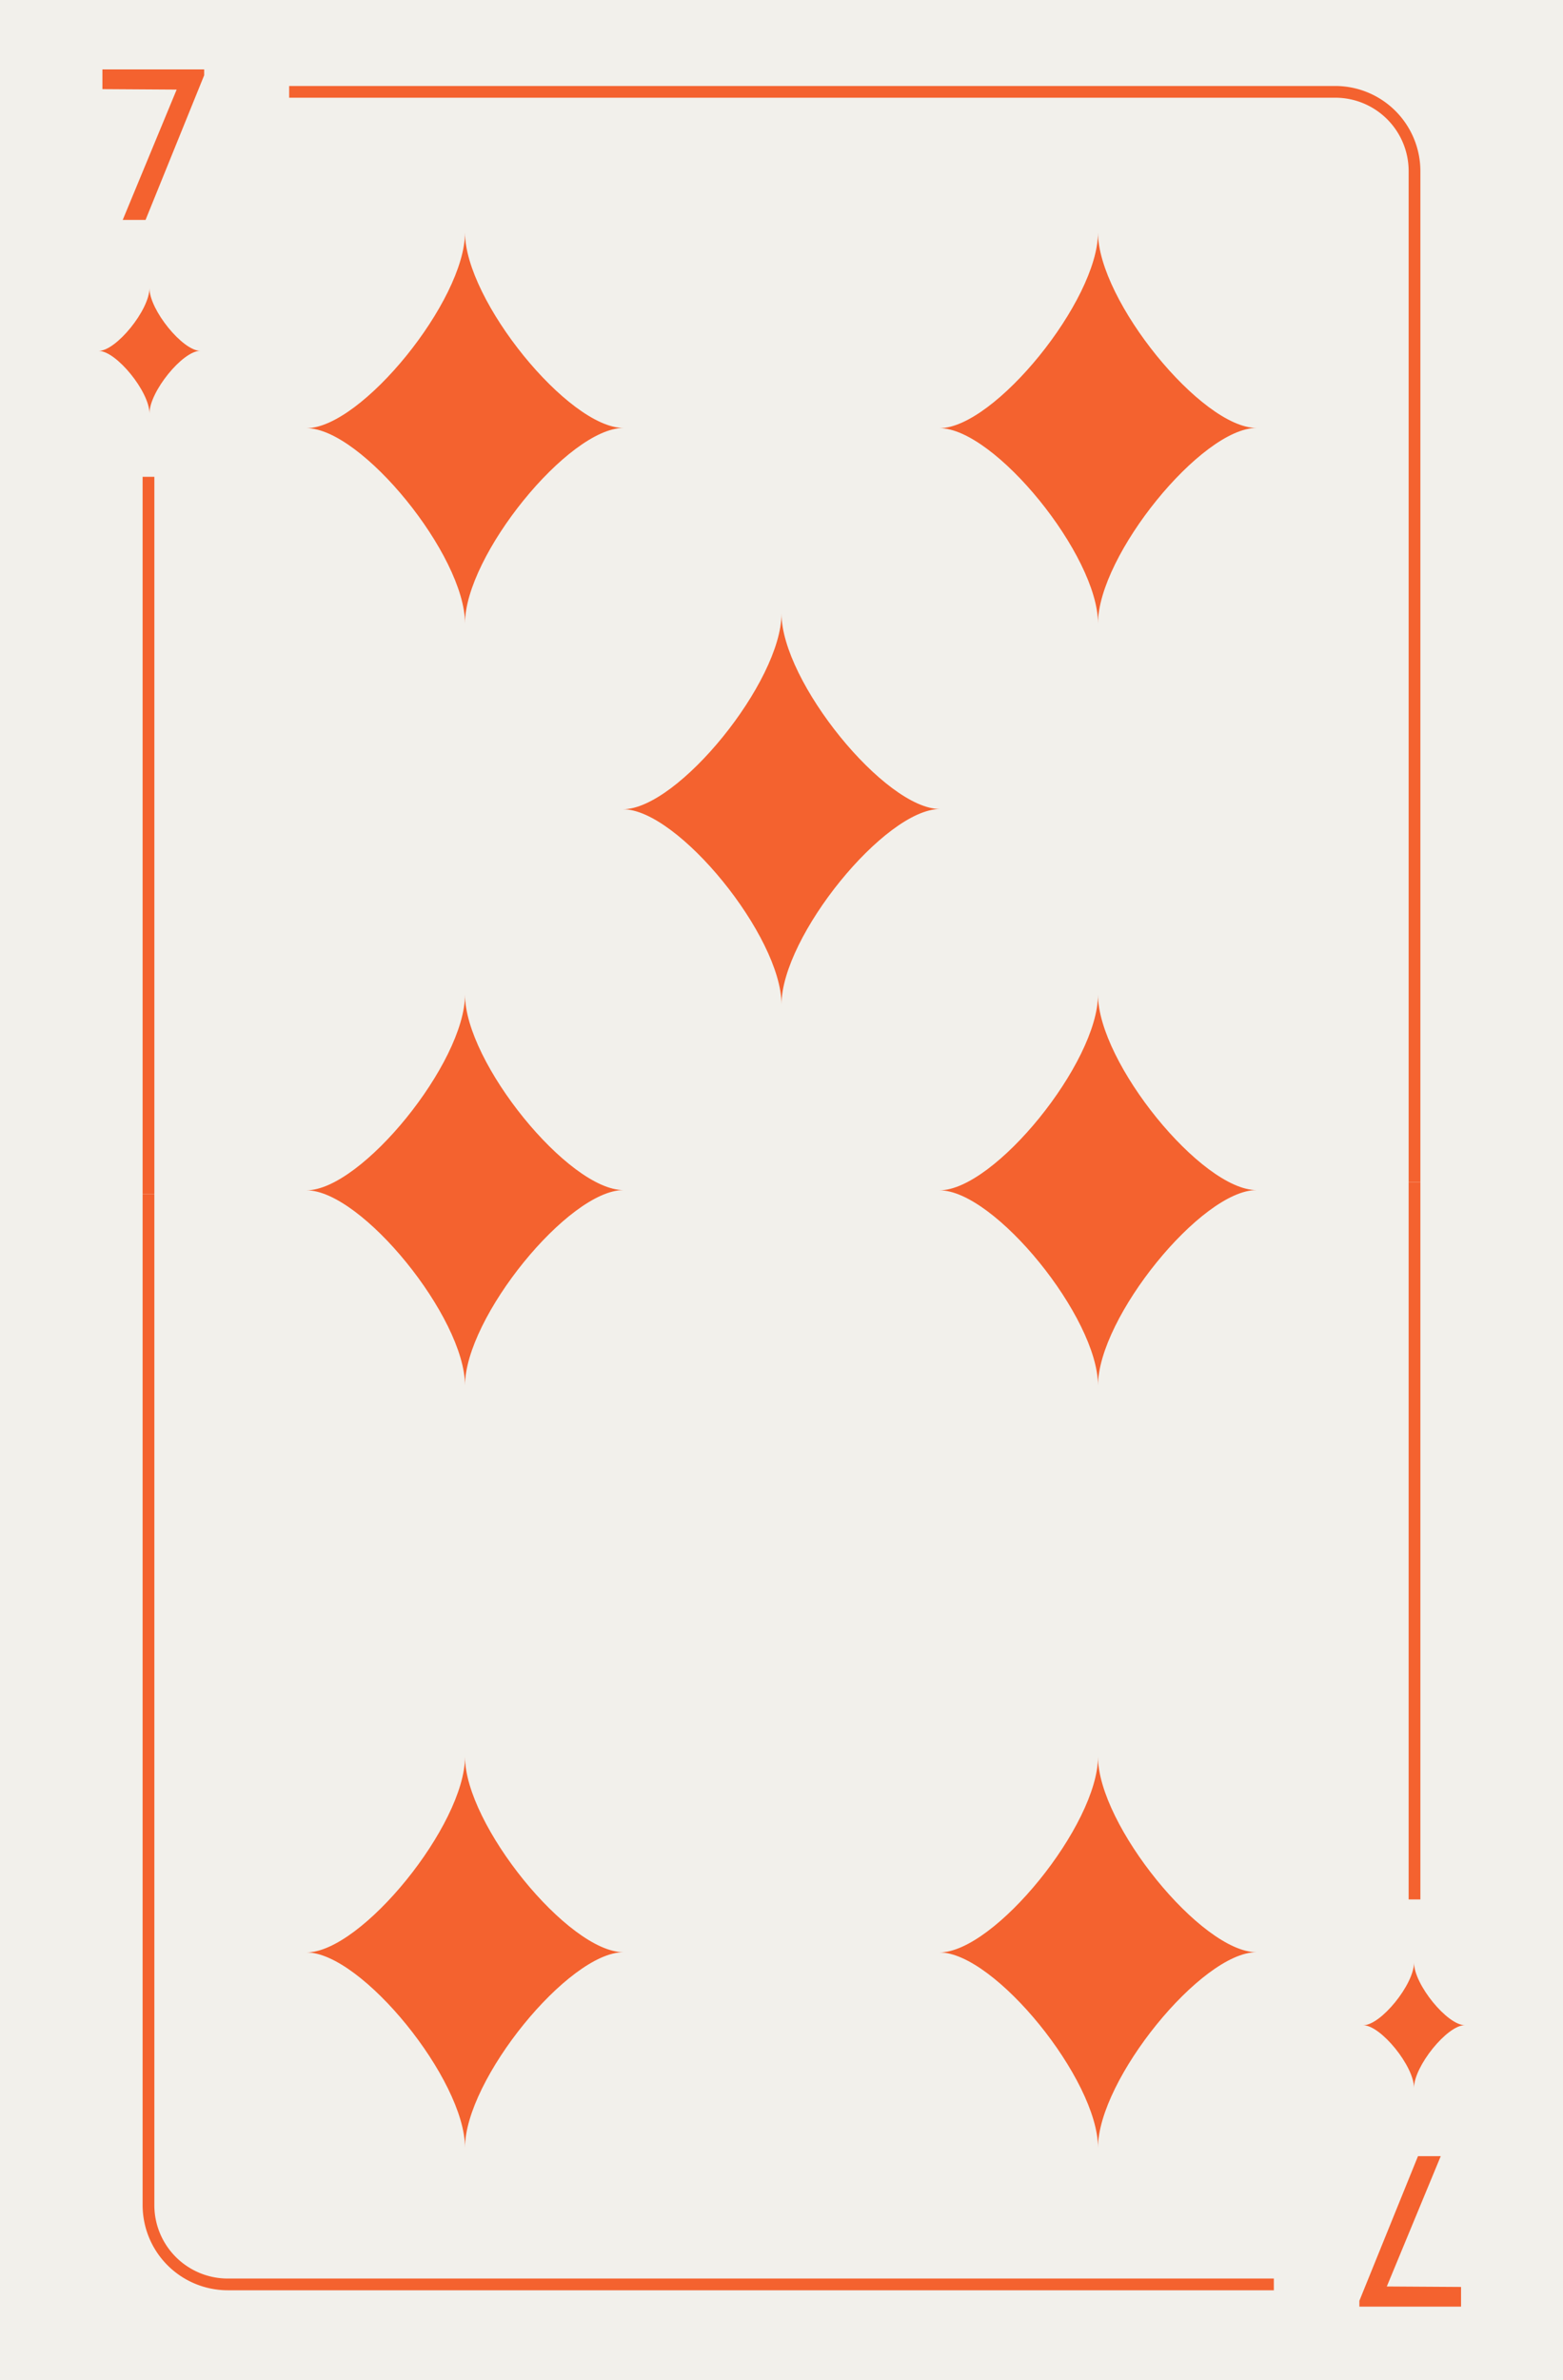 <svg xmlns="http://www.w3.org/2000/svg" viewBox="0 0 800 1218"><defs><style>.cls-1{fill:#f2f0eb;}.cls-2{fill:#f4622f;}</style></defs><title>7d</title><g id="Layer_2" data-name="Layer 2"><rect class="cls-1" width="800" height="1218"/></g><g id="Layer_1" data-name="Layer 1"><rect class="cls-2" x="73" y="244" width="6" height="367"/><path class="cls-2" d="M727,605h-6V87.54A37.58,37.58,0,0,0,683.46,50H148V44H683.46A43.59,43.59,0,0,1,727,87.54Z"/><path class="cls-2" d="M90.42,45.85l-38-.24V35.53h52.08v3l-30,74H62.82Z"/><path class="cls-2" d="M76.5,211.57c0-11.14-17-32-26-32,9,0,26-21,26-32.11,0,11.14,17,32.07,26,32.07C93.49,179.5,76.5,200.43,76.5,211.57Z"/><rect class="cls-2" x="721" y="605" width="6" height="367"/><path class="cls-2" d="M652,1172H116.54A43.59,43.59,0,0,1,73,1128.46V611h6v517.46A37.58,37.58,0,0,0,116.54,1166H652Z"/><path class="cls-2" d="M709.82,1170.06l38,.24v10.08H695.78v-3l30-74h11.64Z"/><path class="cls-2" d="M723.74,1004.34c0,11.13,17,32,26,32-9,0-26,21-26,32.1,0-11.13-17-32.06-26-32.06C706.75,1036.41,723.74,1015.47,723.74,1004.34Z"/><path class="cls-2" d="M238,319c0-34.71-53-99.92-81.13-99.88C185,219.08,238,153.71,238,119c0,34.71,53,100,81.13,100C291,219,238,284.29,238,319Z"/><path class="cls-2" d="M400,514c0-34.71-53-99.92-81.13-99.88C347,414.08,400,348.71,400,314c0,34.71,53,100,81.13,100C453,414,400,479.29,400,514Z"/><path class="cls-2" d="M562,319c0-34.71-53-99.92-81.13-99.88C509,219.08,562,153.71,562,119c0,34.71,53,100,81.13,100C615,219,562,284.29,562,319Z"/><path class="cls-2" d="M238,709c0-34.71-53-99.92-81.13-99.88C185,609.08,238,543.71,238,509c0,34.71,53,100,81.13,100C291,609,238,674.29,238,709Z"/><path class="cls-2" d="M562,709c0-34.71-53-99.92-81.13-99.88C509,609.08,562,543.71,562,509c0,34.71,53,100,81.13,100C615,609,562,674.29,562,709Z"/><path class="cls-2" d="M238,1099c0-34.71-53-99.92-81.13-99.88C185,999.08,238,933.71,238,899c0,34.71,53,100,81.13,100C291,999,238,1064.29,238,1099Z"/><path class="cls-2" d="M562,1099c0-34.71-53-99.92-81.13-99.88C509,999.08,562,933.71,562,899c0,34.71,53,100,81.13,100C615,999,562,1064.29,562,1099Z"/></g></svg>